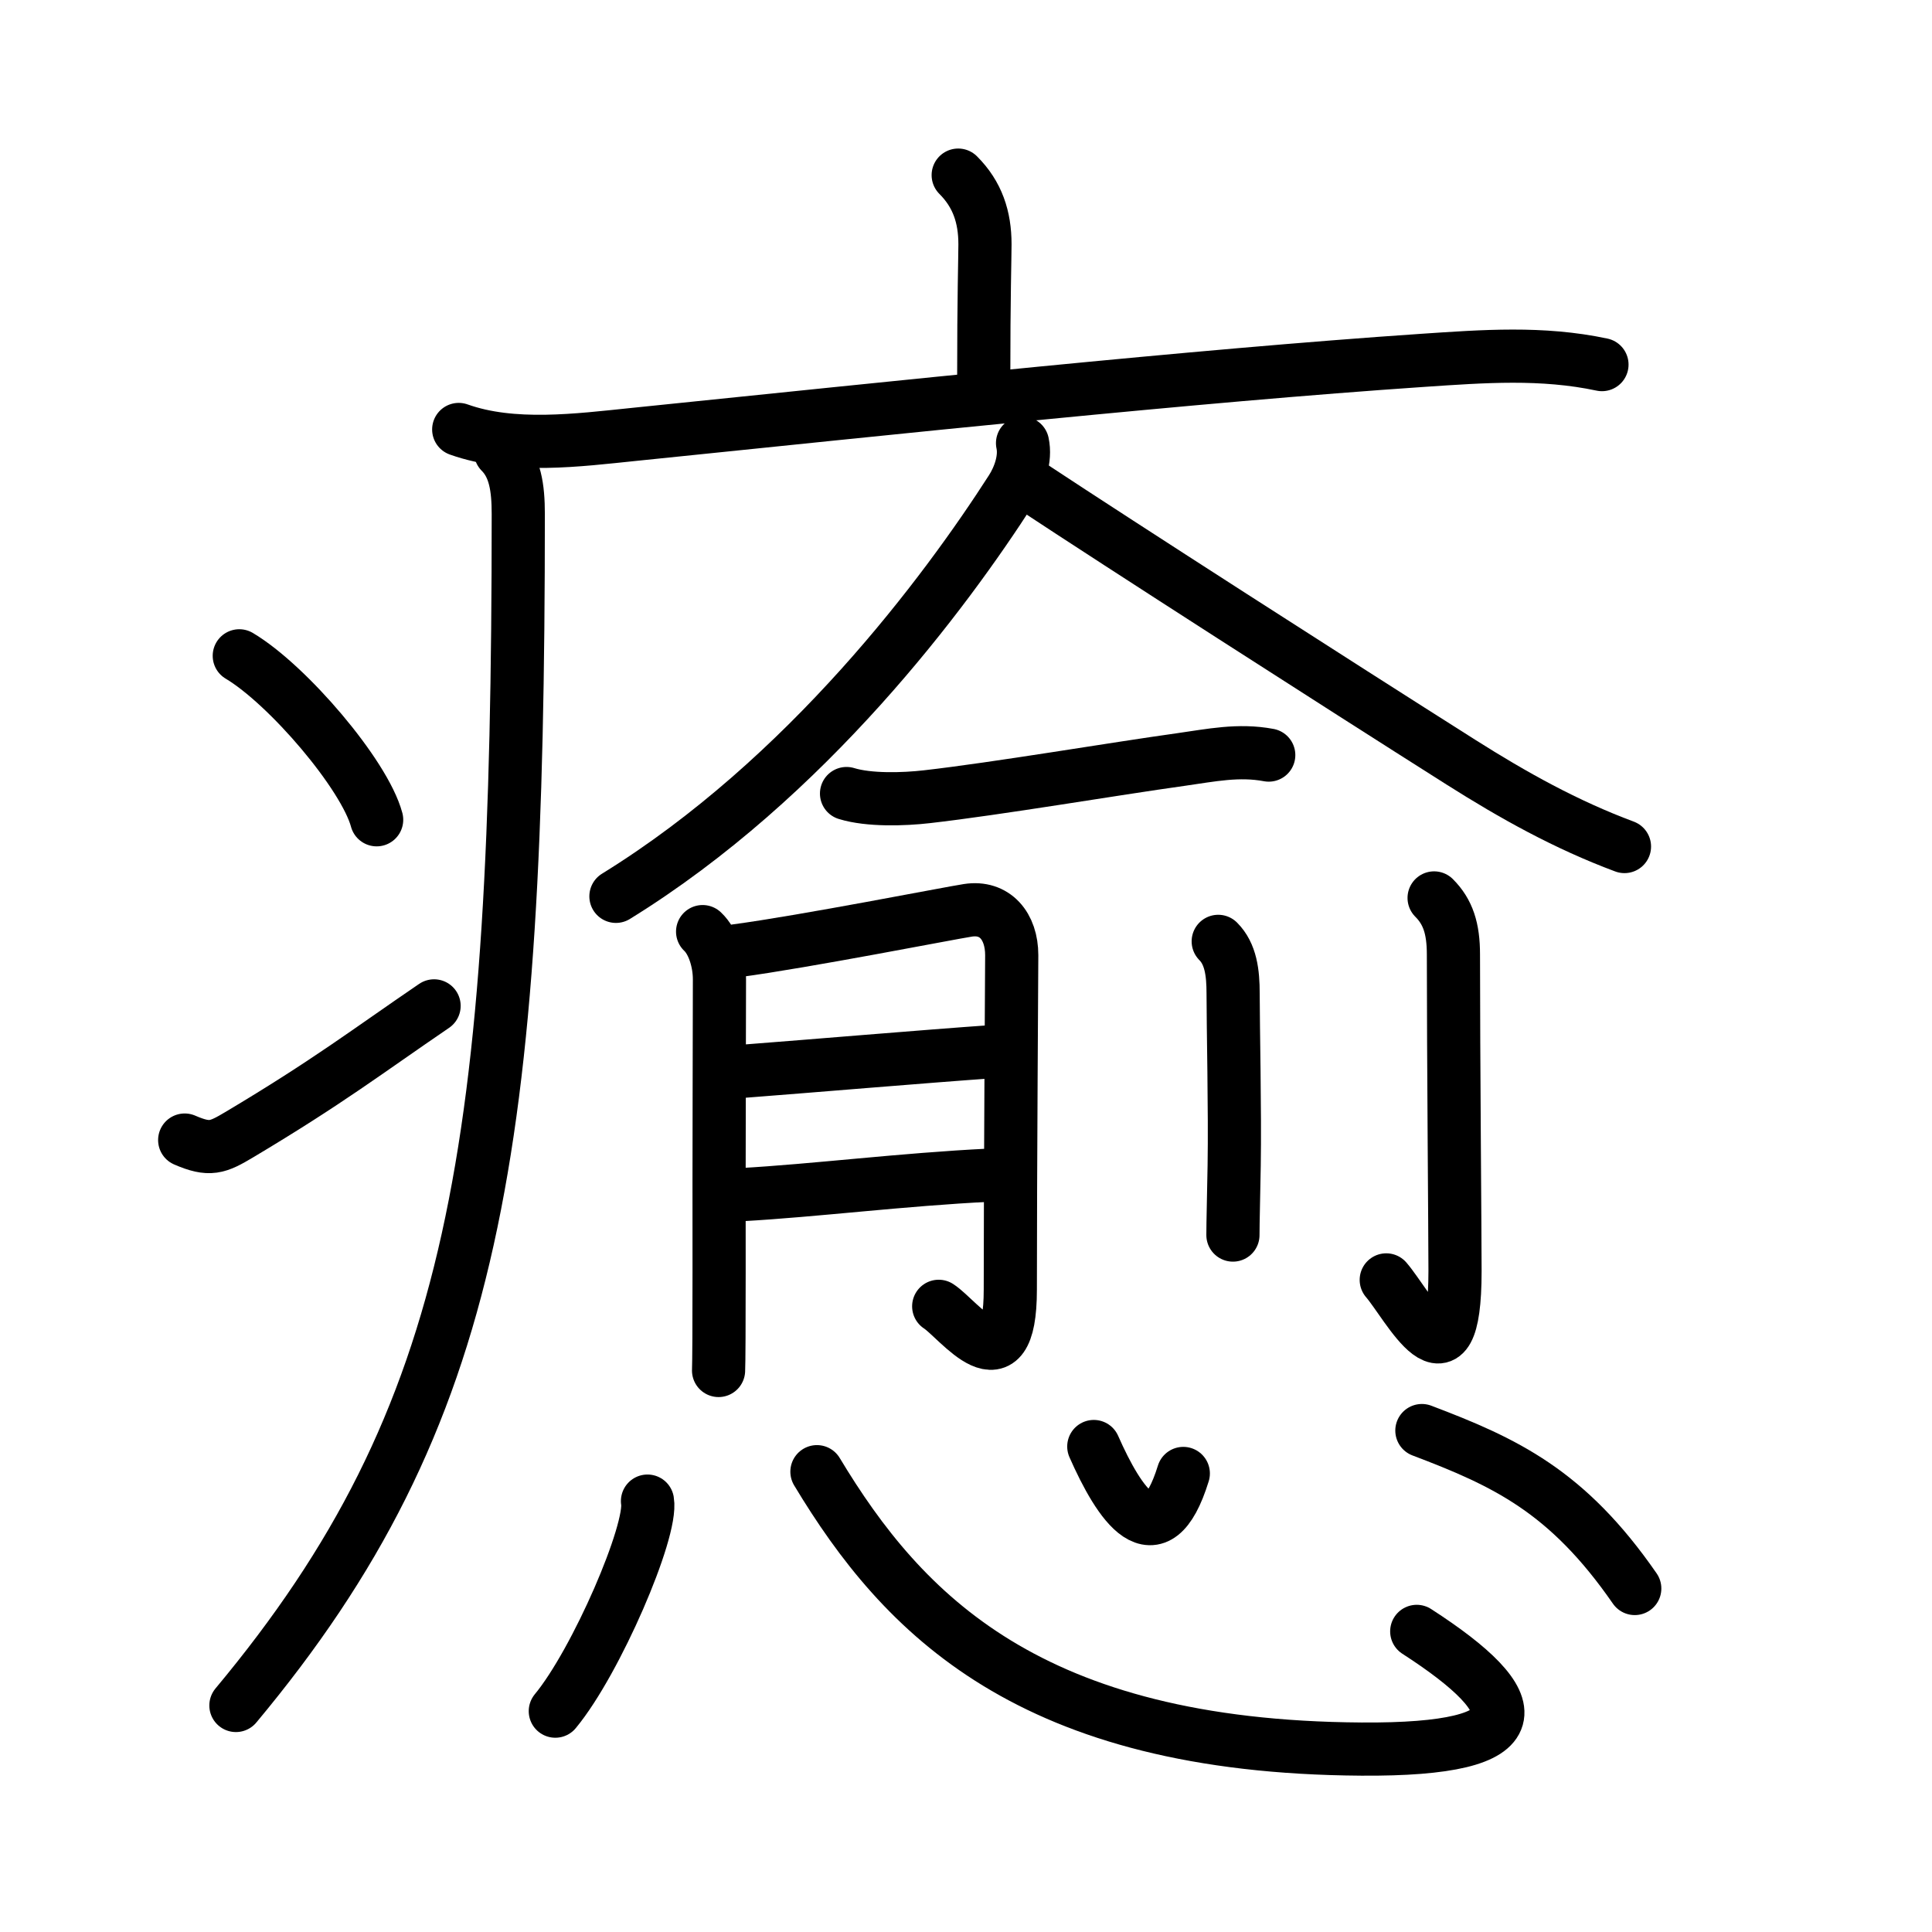 <svg xmlns="http://www.w3.org/2000/svg" width="109" height="109" viewBox="0 0 109 109"><g xmlns:kvg="http://kanjivg.tagaini.net" id="kvg:StrokePaths_07652" style="fill:none;stroke:#000000;stroke-width:3;stroke-linecap:round;stroke-linejoin:round;"><g id="kvg:07652" kvg:element="&#30290;"><g id="kvg:07652-g1" kvg:element="&#30098;" kvg:position="tare" kvg:radical="general"><path id="kvg:07652-s1" kvg:type="&#12753;a" d="M54.06,9.88c1.09,1.09,1.51,2.37,1.51,3.9c0,0.79-0.07,2.84-0.07,7.71"/><path id="kvg:07652-s2" kvg:type="&#12752;" d="M25.88,24.23c3.05,1.09,6.75,0.6,9.87,0.28C50.5,23,67.43,21.2,80.27,20.33c3.43-0.23,6.72-0.48,10.11,0.24"/><path id="kvg:07652-s3" kvg:type="&#12754;" d="M28.24,25.5c0.82,0.82,1,2,1,3.5c0,35.84-2.3,50.88-15.93,67.22"/><path id="kvg:07652-s4" kvg:type="&#12756;" d="M13.5,37c2.74,1.63,7.07,6.71,7.75,9.25"/><path id="kvg:07652-s5" kvg:type="&#12736;" d="M10.42,64.32c1.41,0.61,1.85,0.43,3.09-0.31c5.03-3,7.18-4.67,10.98-7.26"/></g><g id="kvg:07652-g2" kvg:element="&#24840;" kvg:phon="&#24840;"><g id="kvg:07652-g3" kvg:element="&#20842;" kvg:variant="true" kvg:position="top"><g id="kvg:07652-g4" kvg:element="&#20837;" kvg:original="&#20154;" kvg:position="top"><path id="kvg:07652-s6" kvg:type="&#12754;" d="M57.69,25c0.19,0.88-0.17,1.9-0.63,2.62c-3.71,5.78-11.5,16.28-22.31,22.95"/><path id="kvg:07652-s7" kvg:type="&#12751;" d="M58.23,27.44c5.01,3.31,17.02,11.02,24.19,15.56c2.97,1.88,5.93,3.53,9.23,4.76"/></g><g id="kvg:07652-g5" kvg:position="bottom"><g id="kvg:07652-g6" kvg:element="&#19968;"><path id="kvg:07652-s8" kvg:type="&#12752;" d="M47.76,44.77c1.26,0.39,3.23,0.33,4.53,0.18c3.96-0.45,10.53-1.57,14.34-2.1c1.7-0.24,3.24-0.57,4.95-0.25"/></g><g id="kvg:07652-g7" kvg:element="&#26376;"><path id="kvg:07652-s9" kvg:type="&#12753;/&#12754;" d="M39.64,52.56c0.6,0.56,0.95,1.69,0.95,2.69c0,2.25-0.03,9.77-0.02,16.49c0,2.95-0.01,5.19-0.03,5.58"/><path id="kvg:07652-s10" kvg:type="&#12742;a" d="M41.54,53.64c3.83-0.51,12.07-2.13,13.06-2.28c1.53-0.24,2.48,0.89,2.48,2.53c0,0.51-0.08,12.34-0.08,18.86c0,5.77-2.92,1.67-4.04,0.95"/><path id="kvg:07652-s11" kvg:type="&#12752;a" d="M41.91,60.44c3.79-0.29,10.26-0.84,14.1-1.11"/><path id="kvg:07652-s12" kvg:type="&#12752;a" d="M41.82,67.4c4.14-0.23,9.09-0.86,14.03-1.1"/></g><g id="kvg:07652-g8" kvg:element="&#20994;" kvg:variant="true" kvg:original="&#20992;"><path id="kvg:07652-s13" kvg:type="&#12753;" d="M68.73,53.11c0.71,0.71,0.84,1.77,0.84,2.94c0,1.83,0.11,6.66,0.06,9.7c-0.03,1.8-0.07,3.22-0.07,3.93"/><path id="kvg:07652-s14" kvg:type="&#12762;" d="M80.91,50.66c0.78,0.78,1.09,1.72,1.09,3.19c0,5.64,0.09,15.93,0.09,17.85c0,7.28-2.68,1.89-3.88,0.51"/></g></g></g><g id="kvg:07652-g9" kvg:element="&#24515;" kvg:position="bottom"><path id="kvg:07652-s15" kvg:type="&#12756;" d="M36.53,84.69c0.29,1.67-2.89,9.06-5.2,11.85"/><path id="kvg:07652-s16" kvg:type="&#12767;b" d="M46.09,83.03c4.85,8.06,12.02,15.53,30.72,15.65c9.94,0.07,9.44-2.56,3.12-6.64"/><path id="kvg:07652-s17" kvg:type="&#12756;a" d="M61.71,81.61c1.43,3.24,3.52,6.47,5.05,1.52"/><path id="kvg:07652-s18" kvg:type="&#12756;" d="M80.22,80.71c4.69,1.78,8.2,3.4,12.01,8.91"/></g></g></g></g></svg>